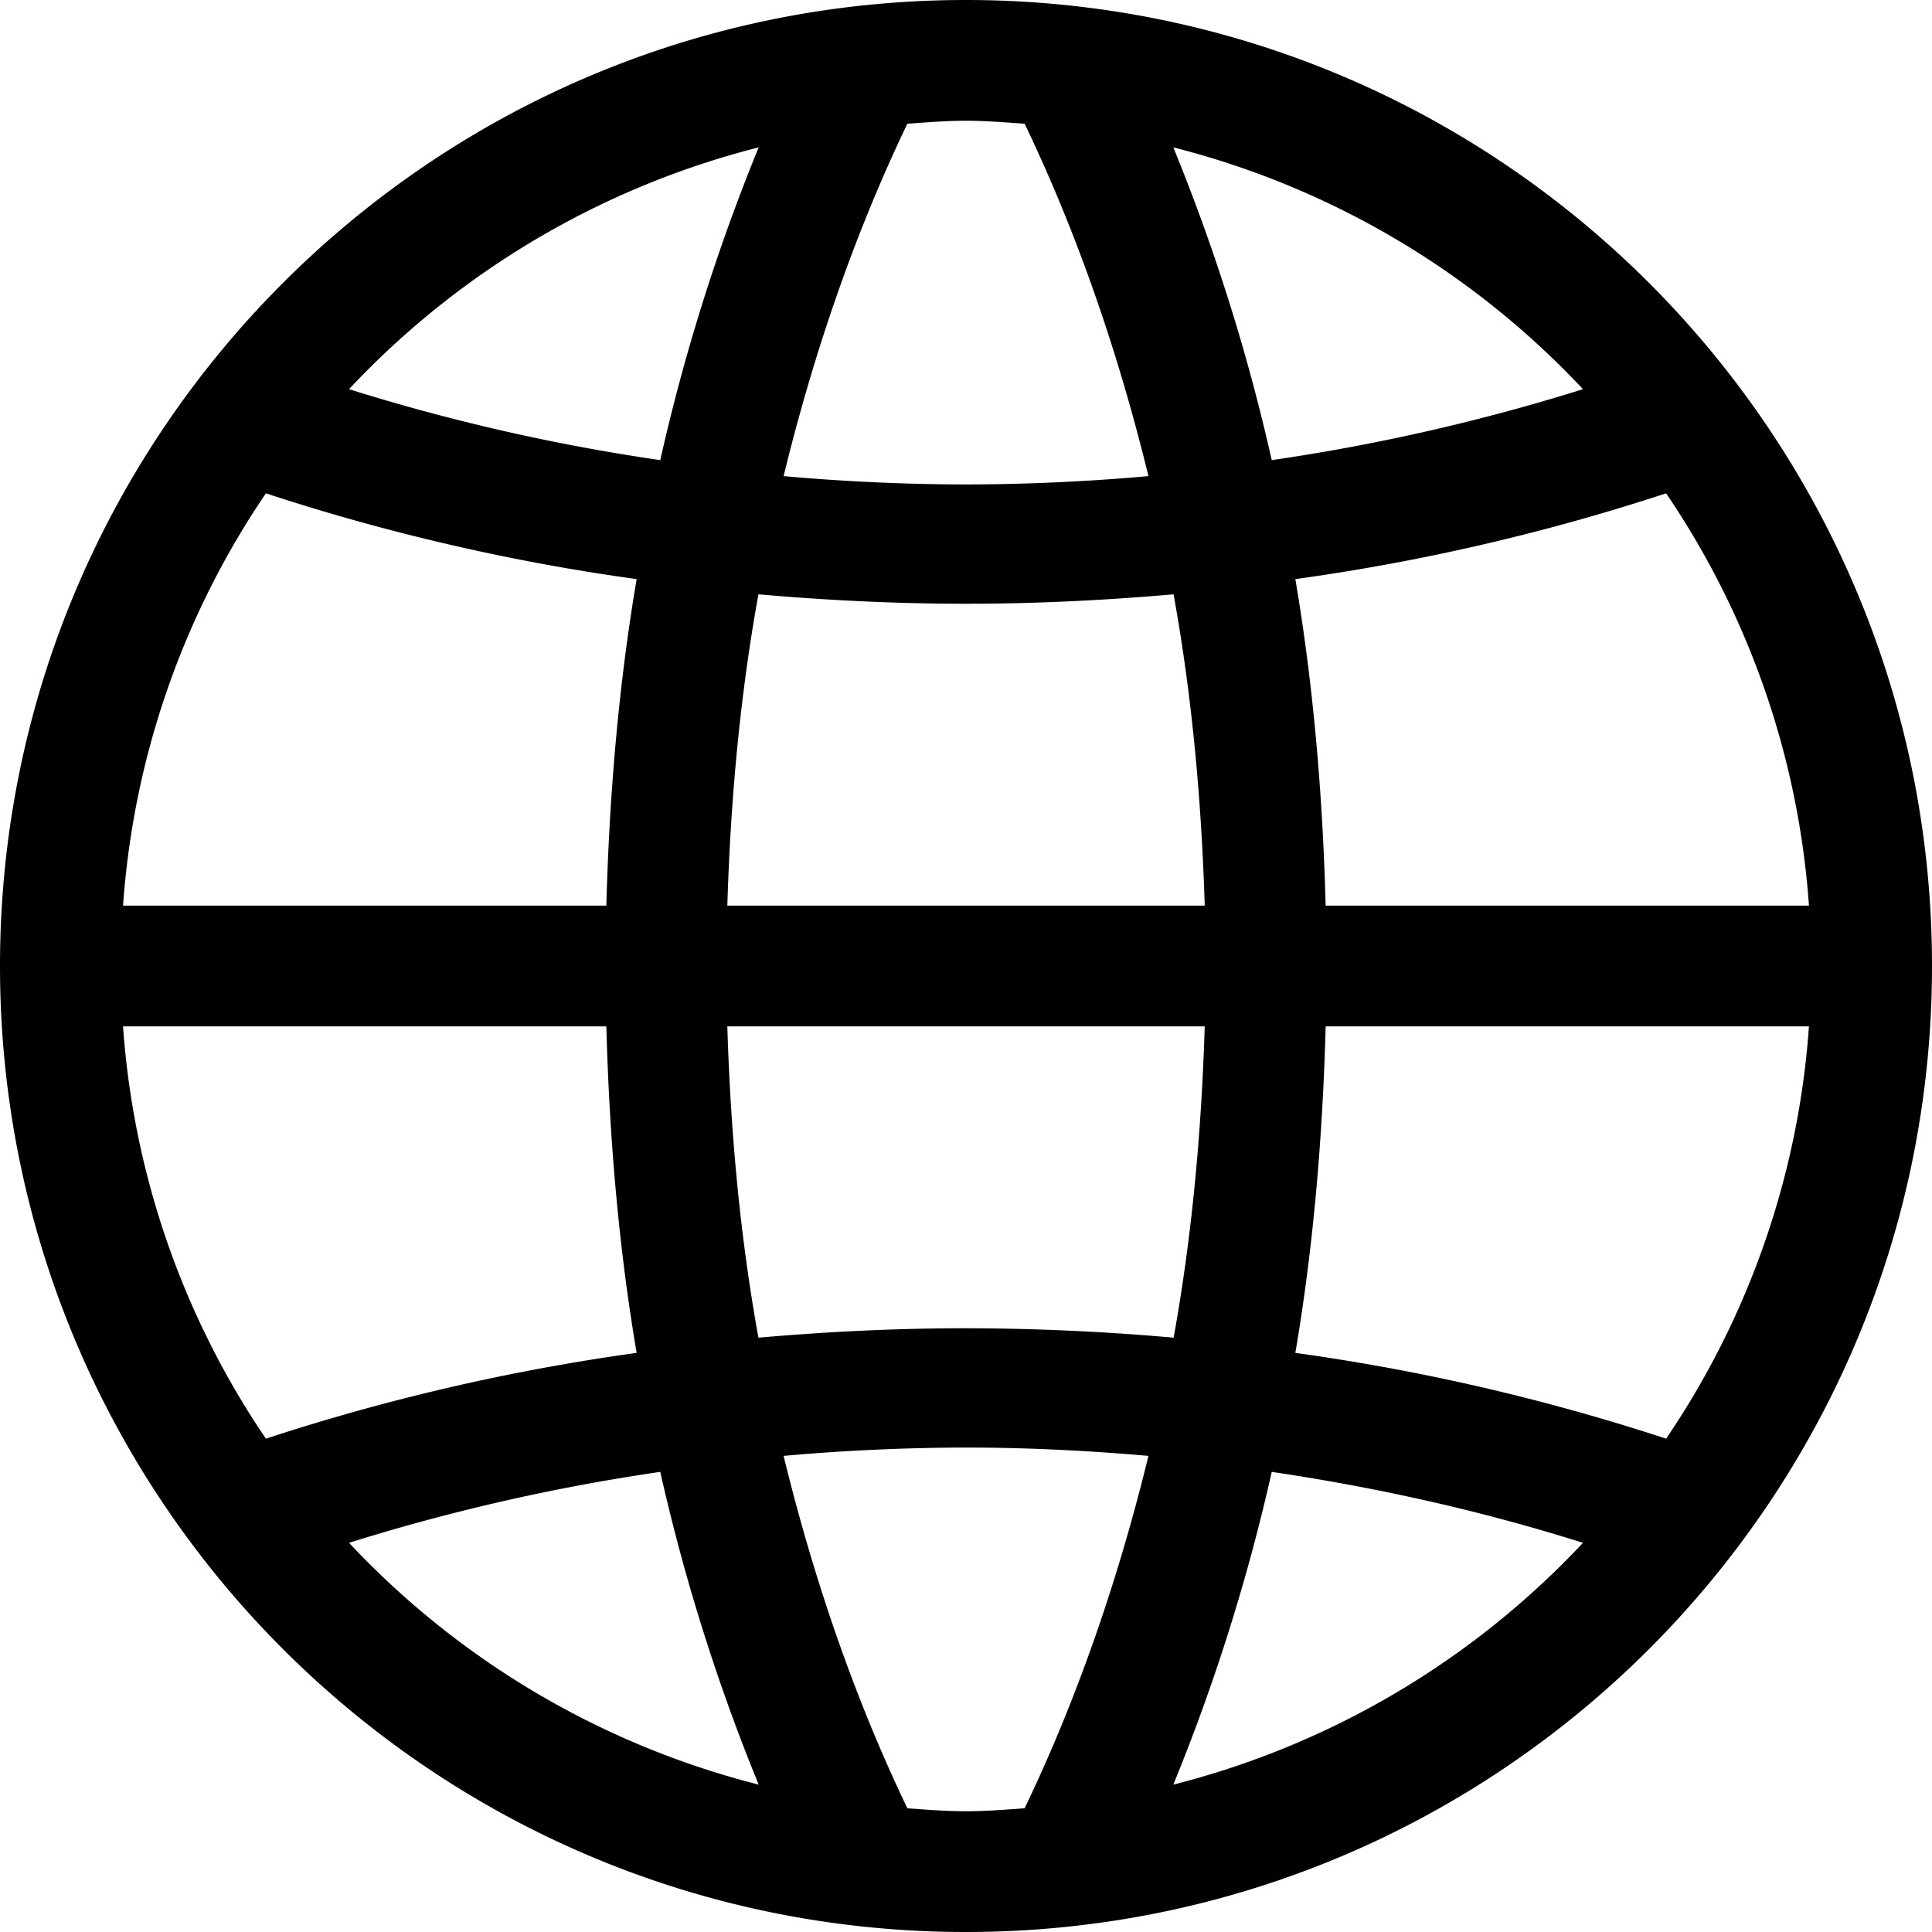 <svg xmlns="http://www.w3.org/2000/svg" width="800" height="800" viewBox="0 0 32 32"><path fill="#000" fill-rule="evenodd" d="M27.596 23.829a35.154 35.154 0 0 0-6.141-1.421c.295-1.733.452-3.549.502-5.408h8.005a13.884 13.884 0 0 1-2.366 6.829Zm-8.162 5.73a32.535 32.535 0 0 0 1.63-5.18c1.798.266 3.522.659 5.155 1.175a14.02 14.02 0 0 1-6.785 4.005Zm-2.463.392c-.322.023-.643.049-.971.049-.328 0-.648-.026-.971-.049-.851-1.772-1.54-3.744-2.05-5.837A34.62 34.62 0 0 1 16 23.976c1.02 0 2.027.051 3.022.138-.511 2.093-1.2 4.065-2.051 5.837Zm-11.19-4.397a33.275 33.275 0 0 1 5.155-1.175 32.535 32.535 0 0 0 1.63 5.18 14.025 14.025 0 0 1-6.785-4.005Zm-1.377-1.725A13.884 13.884 0 0 1 2.038 17h8.005c.05 1.859.207 3.675.502 5.408a35.154 35.154 0 0 0-6.141 1.421Zm0-15.658a35.064 35.064 0 0 0 6.141 1.421c-.295 1.733-.452 3.549-.502 5.408H2.038a13.884 13.884 0 0 1 2.366-6.829Zm8.162-5.73a32.535 32.535 0 0 0-1.63 5.18 33.16 33.16 0 0 1-5.155-1.175 14.025 14.025 0 0 1 6.785-4.005Zm2.463-.392C15.352 2.027 15.672 2 16 2c.328 0 .649.027.971.049.851 1.772 1.54 3.745 2.051 5.837A34.66 34.66 0 0 1 16 8.024a34.62 34.62 0 0 1-3.021-.138c.51-2.092 1.199-4.065 2.05-5.837ZM19.954 17c-.054 1.761-.214 3.493-.515 5.156A39.598 39.598 0 0 0 16 22c-1.168 0-2.313.058-3.438.156-.302-1.663-.462-3.395-.515-5.156h7.907Zm-7.907-2c.053-1.761.213-3.493.515-5.156 1.125.098 2.27.156 3.438.156 1.168 0 2.313-.058 3.438-.156.302 1.663.462 3.395.516 5.156h-7.907Zm14.172-8.554a33.16 33.16 0 0 1-5.155 1.175 32.535 32.535 0 0 0-1.63-5.18 14.02 14.02 0 0 1 6.785 4.005Zm1.377 1.725A13.884 13.884 0 0 1 29.962 15h-8.005c-.05-1.859-.207-3.675-.502-5.408a35.064 35.064 0 0 0 6.141-1.421ZM16 0C7.164 0 0 7.163 0 16s7.164 16 16 16 16-7.163 16-16S24.836 0 16 0Z"/></svg>
